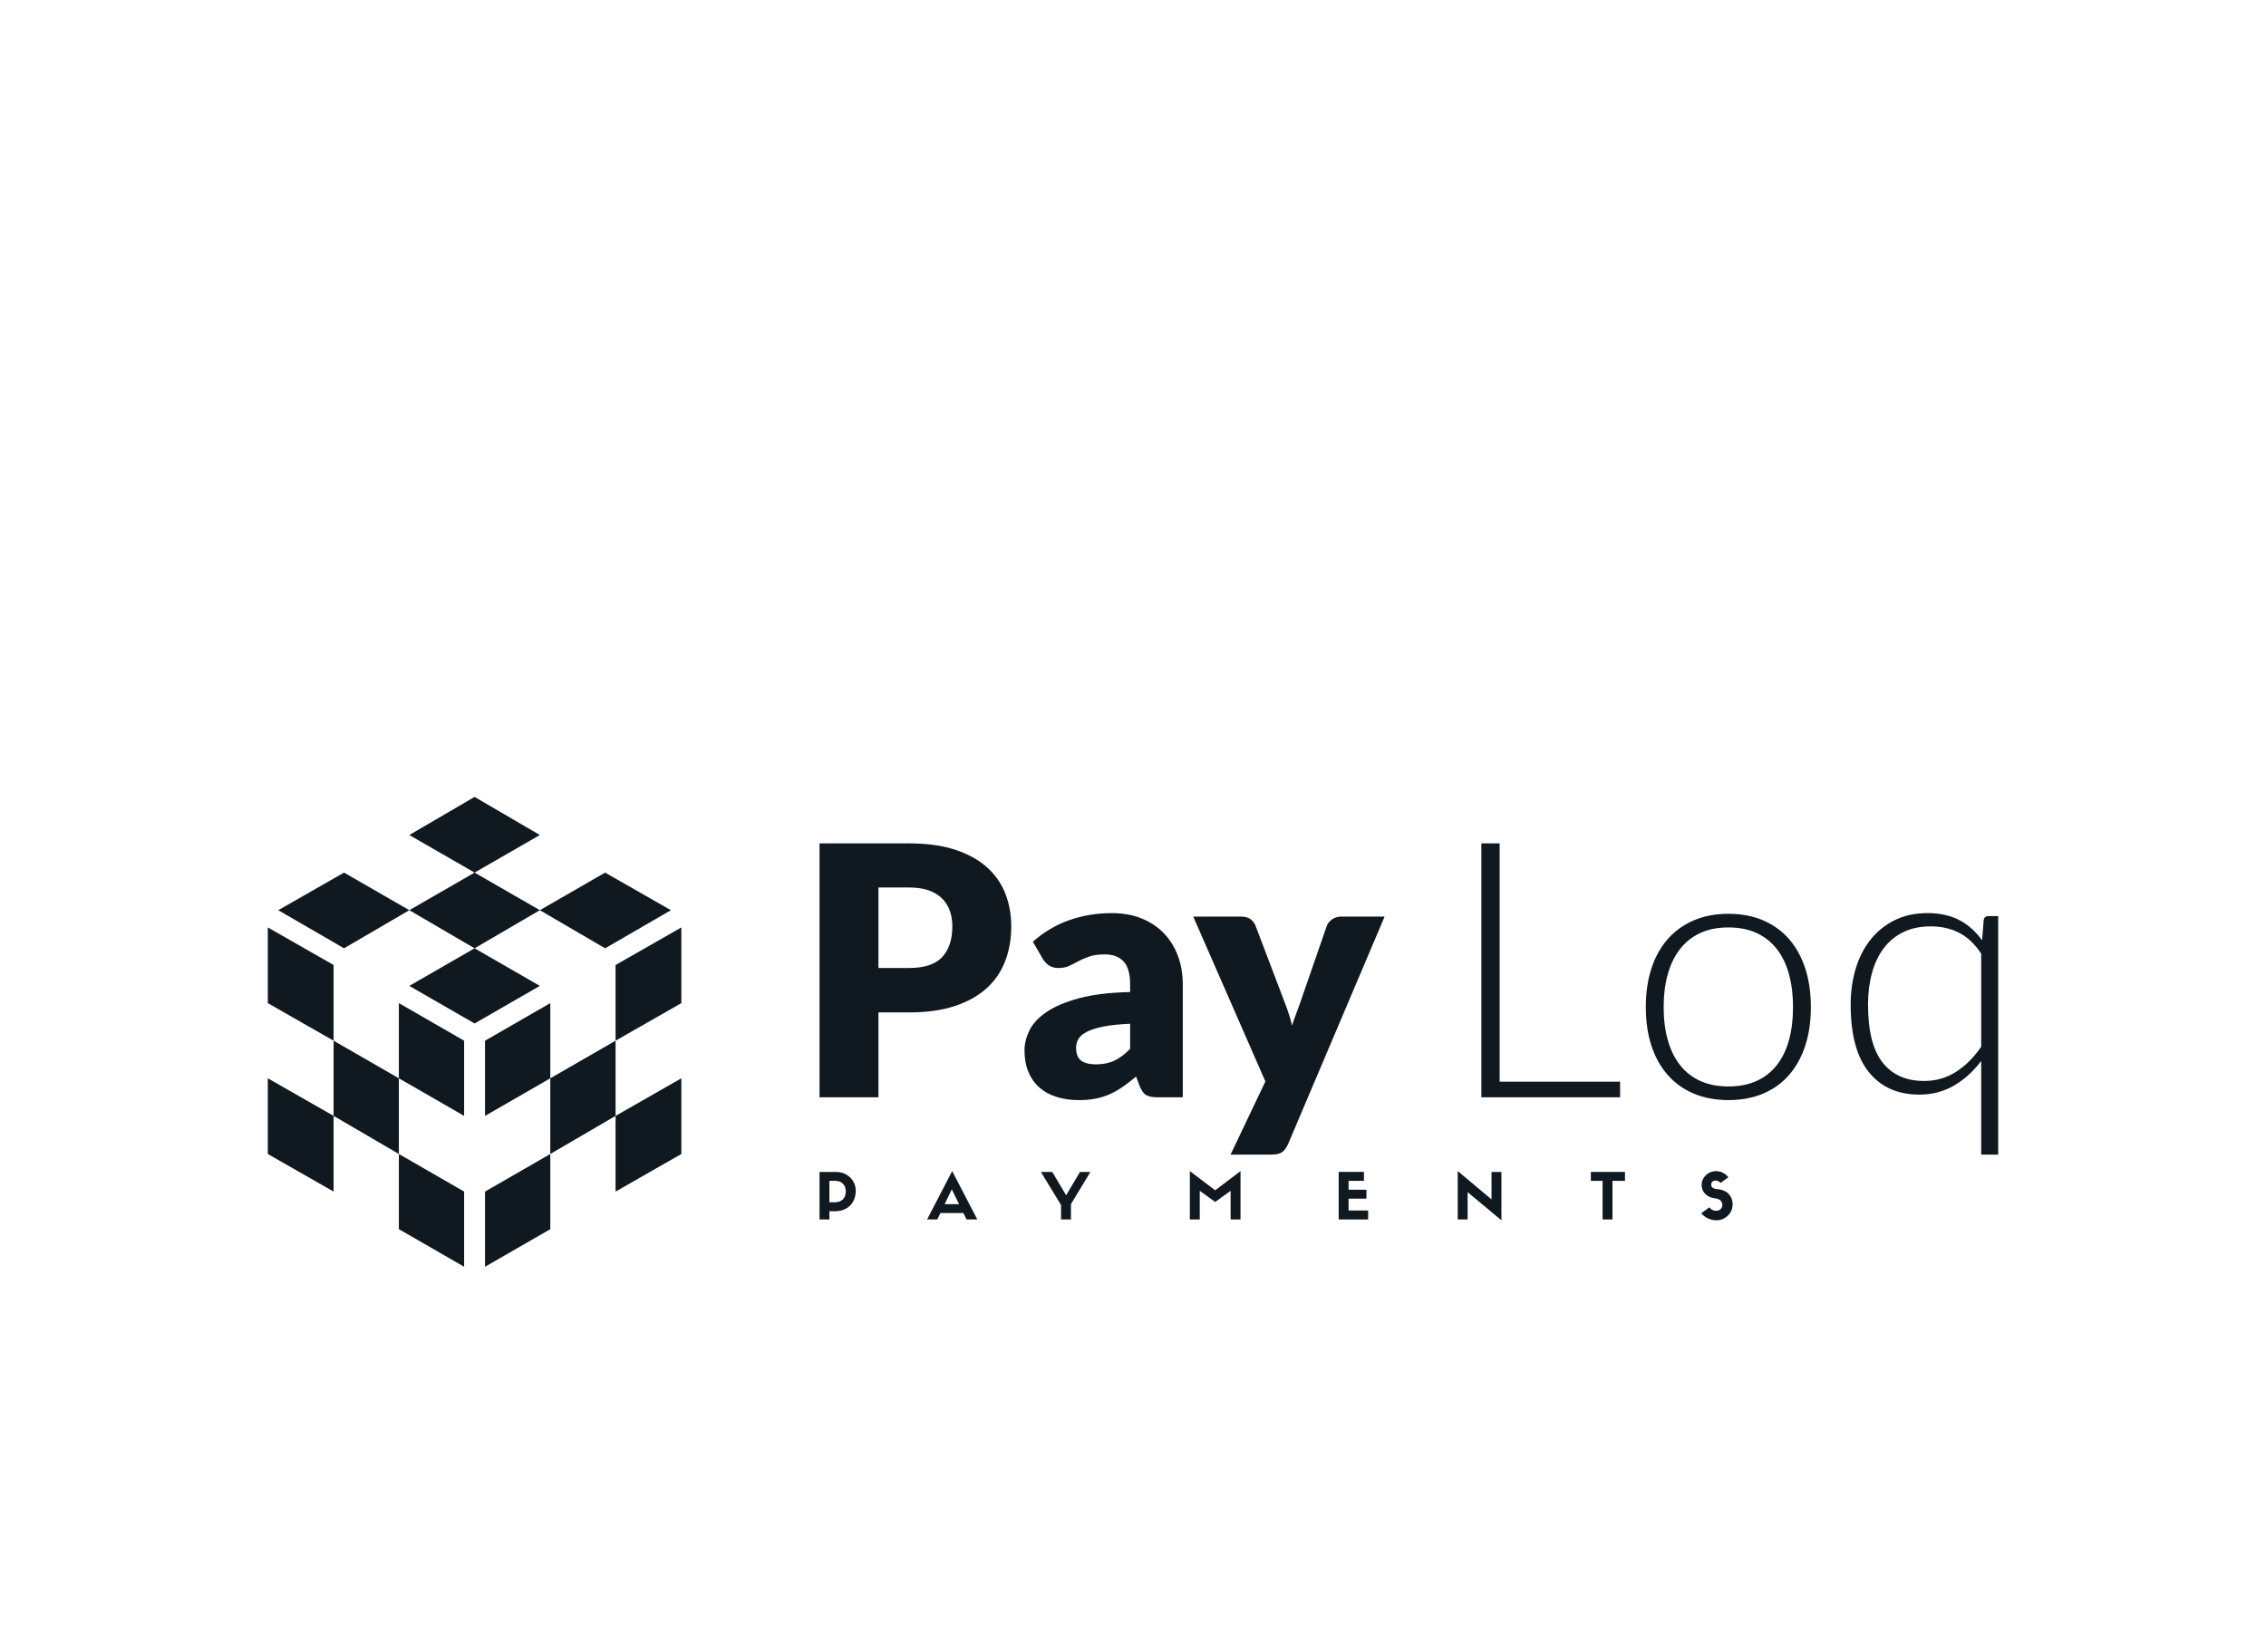 <svg xmlns:mydata="http://www.w3.org/2000/svg" mydata:contrastcolor="0076A8" mydata:template="Contrast"
    mydata:presentation="2.5" mydata:layouttype="undefined" mydata:specialfontid="undefined" mydata:id1="015"
    mydata:id2="001" mydata:companyname="Pay Loq" mydata:companytagline="payments" version="1.1"
    xmlns="http://www.w3.org/2000/svg" xmlns:xlink="http://www.w3.org/1999/xlink" style="height: 401px;"
    viewBox="0 0 550 370">
    <g fill="#101820" fill-rule="none" stroke="none" stroke-width="1" stroke-linecap="butt" stroke-linejoin="miter"
        stroke-miterlimit="10" stroke-dasharray="" stroke-dashoffset="0" font-family="none" font-weight="none"
        font-size="none" text-anchor="none" style="mix-blend-mode: normal">
        <g
            data-paper-data="{&quot;isGlobalGroup&quot;:true,&quot;bounds&quot;:{&quot;x&quot;:65.00000000000001,&quot;y&quot;:177.96736904487125,&quot;width&quot;:420,&quot;height&quot;:114.0652619102575}}">
            <g data-paper-data="{&quot;isSecondaryText&quot;:true}" fill-rule="nonzero" id="element-id-90022">
                <path
                    d="M201.313,280.547v-1.997h1.378c3.05,0 5.016,-2.044 5.016,-5.001c0,-2.508 -2.075,-4.536 -4.784,-4.536h-4.01v11.534zM201.313,276.382v-5.202h1.455c1.672,0 2.524,1.146 2.524,2.555c0,1.61 -0.96,2.647 -2.663,2.647z"
                    data-paper-data="{&quot;glyphName&quot;:&quot;P&quot;,&quot;glyphIndex&quot;:0,&quot;firstGlyphOfWord&quot;:true,&quot;word&quot;:1}"
                    id="element-id-16028"></path>
                <path
                    d="M234.594,280.547h2.617l-6.1,-11.736l-6.085,11.736h2.477l0.743,-1.548h5.589zM231.017,273.239l1.765,3.592h-3.499z"
                    data-paper-data="{&quot;glyphName&quot;:&quot;A&quot;,&quot;glyphIndex&quot;:1,&quot;word&quot;:1}"
                    id="element-id-93085"></path>
                <path
                    d="M258.775,274.679l-3.375,-5.667h-2.756l4.892,8.035v3.499h2.4v-3.716l4.722,-7.819h-2.524z"
                    data-paper-data="{&quot;glyphName&quot;:&quot;Y&quot;,&quot;glyphIndex&quot;:2,&quot;word&quot;:1}"
                    id="element-id-43543"></path>
                <path
                    d="M294.947,273.471l-6.146,-4.66v11.736h2.4v-6.952l3.747,2.709l3.747,-2.709v6.952h2.4v-11.736z"
                    data-paper-data="{&quot;glyphName&quot;:&quot;M&quot;,&quot;glyphIndex&quot;:3,&quot;word&quot;:1}"
                    id="element-id-80279"></path>
                <path
                    d="M332.076,280.547v-2.168h-4.753v-2.88h4.335v-2.168h-4.335v-2.152h3.731v-2.168h-6.131v11.534z"
                    data-paper-data="{&quot;glyphName&quot;:&quot;E&quot;,&quot;glyphIndex&quot;:4,&quot;word&quot;:1}"
                    id="element-id-96350"></path>
                <path
                    d="M362.022,275.685l-8.206,-6.89v11.751h2.4v-6.626l8.206,6.828v-11.736h-2.4z"
                    data-paper-data="{&quot;glyphName&quot;:&quot;N&quot;,&quot;glyphIndex&quot;:5,&quot;word&quot;:1}"
                    id="element-id-32841"></path>
                <path d="M391.378,280.547v-9.367h3.035v-2.168h-8.283v2.168h2.849v9.367z"
                    data-paper-data="{&quot;glyphName&quot;:&quot;T&quot;,&quot;glyphIndex&quot;:6,&quot;word&quot;:1}"
                    id="element-id-45467"></path>
                <path
                    d="M416.314,275.438c1.115,0.124 1.734,0.697 1.734,1.626c0,0.743 -0.619,1.378 -1.409,1.378c-0.681,0 -1.223,-0.17 -1.75,-0.836l-1.982,1.455c1.099,1.208 2.415,1.688 3.731,1.688c2.028,0 3.902,-1.61 3.902,-3.855c0,-2.229 -1.626,-3.561 -3.592,-3.685c-1.223,-0.077 -1.61,-0.557 -1.61,-1.084c0,-0.635 0.433,-1.022 1.068,-1.022c0.403,0 0.913,0.248 1.223,0.573l1.889,-1.378c-0.882,-1.053 -1.966,-1.486 -3.112,-1.486c-1.595,0 -3.391,1.378 -3.391,3.329c0,1.811 1.301,3.066 3.298,3.298z"
                    data-paper-data="{&quot;glyphName&quot;:&quot;S&quot;,&quot;glyphIndex&quot;:7,&quot;lastGlyphOfWord&quot;:true,&quot;word&quot;:1}"
                    id="element-id-60015"></path>
            </g>
            <g data-paper-data="{&quot;isPrimaryText&quot;:true}" fill-rule="nonzero" id="element-id-51632">
                <path
                    d="M213.213,230.289v20.603h-14.3v-61.641h21.746c4.343,0 8.074,0.515 11.19,1.544c3.117,1.029 5.683,2.447 7.7,4.252c2.017,1.805 3.504,3.935 4.463,6.388c0.959,2.454 1.438,5.105 1.438,7.954c0,3.074 -0.494,5.895 -1.481,8.461c-0.987,2.567 -2.496,4.767 -4.527,6.6c-2.031,1.833 -4.604,3.265 -7.721,4.294c-3.117,1.029 -6.804,1.544 -11.063,1.544zM213.213,219.501h7.446c3.723,0 6.402,-0.888 8.038,-2.665c1.636,-1.777 2.454,-4.259 2.454,-7.446c0,-1.41 -0.212,-2.694 -0.635,-3.85c-0.423,-1.156 -1.065,-2.151 -1.925,-2.983c-0.86,-0.832 -1.946,-1.474 -3.258,-1.925c-1.312,-0.451 -2.87,-0.677 -4.675,-0.677h-7.446z"
                    data-paper-data="{&quot;glyphName&quot;:&quot;P&quot;,&quot;glyphIndex&quot;:0,&quot;firstGlyphOfWord&quot;:true,&quot;word&quot;:1}"
                    id="element-id-66845"></path>
                <path
                    d="M281.073,250.893c-1.241,0 -2.179,-0.169 -2.813,-0.508c-0.635,-0.338 -1.163,-1.044 -1.587,-2.115l-0.931,-2.411c-1.1,0.931 -2.158,1.749 -3.173,2.454c-1.015,0.705 -2.066,1.304 -3.152,1.798c-1.086,0.494 -2.242,0.86 -3.469,1.1c-1.227,0.24 -2.588,0.36 -4.083,0.36c-2.003,0 -3.822,-0.261 -5.458,-0.783c-1.636,-0.522 -3.025,-1.29 -4.167,-2.306c-1.142,-1.015 -2.024,-2.278 -2.644,-3.786c-0.621,-1.509 -0.931,-3.251 -0.931,-5.225c0,-1.551 0.395,-3.145 1.185,-4.781c0.79,-1.636 2.158,-3.124 4.104,-4.463c1.946,-1.34 4.569,-2.461 7.869,-3.363c3.3,-0.903 7.46,-1.41 12.48,-1.523v-1.861c0,-2.567 -0.529,-4.421 -1.587,-5.563c-1.058,-1.142 -2.56,-1.713 -4.506,-1.713c-1.551,0 -2.82,0.169 -3.808,0.508c-0.987,0.338 -1.869,0.719 -2.644,1.142c-0.776,0.423 -1.53,0.804 -2.263,1.142c-0.733,0.338 -1.608,0.508 -2.623,0.508c-0.903,0 -1.671,-0.219 -2.306,-0.656c-0.635,-0.437 -1.135,-0.98 -1.502,-1.629l-2.369,-4.104c2.651,-2.341 5.592,-4.083 8.821,-5.225c3.229,-1.142 6.692,-1.713 10.386,-1.713c2.651,0 5.042,0.43 7.171,1.29c2.129,0.86 3.935,2.059 5.415,3.596c1.481,1.537 2.616,3.363 3.406,5.479c0.79,2.115 1.185,4.428 1.185,6.938v27.415zM266.011,242.897c1.692,0 3.173,-0.296 4.442,-0.888c1.269,-0.592 2.553,-1.551 3.85,-2.877v-6.092c-2.623,0.113 -4.781,0.338 -6.473,0.677c-1.692,0.338 -3.032,0.762 -4.019,1.269c-0.987,0.508 -1.671,1.086 -2.052,1.735c-0.381,0.649 -0.571,1.354 -0.571,2.115c0,1.495 0.409,2.545 1.227,3.152c0.818,0.606 2.017,0.91 3.596,0.91z"
                    data-paper-data="{&quot;glyphName&quot;:&quot;a&quot;,&quot;glyphIndex&quot;:1,&quot;word&quot;:1}"
                    id="element-id-76217"></path>
                <path
                    d="M312.633,262.273c-0.395,0.874 -0.874,1.516 -1.438,1.925c-0.564,0.409 -1.467,0.613 -2.708,0.613h-9.815l8.461,-17.769l-17.515,-40.022h11.592c1.015,0 1.805,0.226 2.369,0.677c0.564,0.451 0.959,0.987 1.185,1.608l7.192,18.911c0.677,1.749 1.227,3.497 1.65,5.246c0.282,-0.903 0.592,-1.791 0.931,-2.665c0.338,-0.874 0.663,-1.763 0.973,-2.665l6.515,-18.826c0.226,-0.649 0.67,-1.192 1.333,-1.629c0.663,-0.437 1.375,-0.656 2.136,-0.656h10.577z"
                    data-paper-data="{&quot;glyphName&quot;:&quot;y&quot;,&quot;glyphIndex&quot;:2,&quot;lastGlyphOfWord&quot;:true,&quot;word&quot;:1}"
                    id="element-id-95862"></path>
                <path d="M363.996,247.103h29.23v3.79h-33.674v-61.641h4.443z"
                    data-paper-data="{&quot;glyphName&quot;:&quot;L&quot;,&quot;glyphIndex&quot;:3,&quot;firstGlyphOfWord&quot;:true,&quot;fontStyleEffect&quot;:true,&quot;word&quot;:2}"
                    id="element-id-30435"></path>
                <path
                    d="M419.522,206.344c3.151,0 5.97,0.537 8.458,1.612c2.488,1.075 4.586,2.598 6.294,4.571c1.708,1.973 3.011,4.35 3.909,7.133c0.898,2.782 1.347,5.896 1.347,9.341c0,3.445 -0.449,6.551 -1.347,9.319c-0.898,2.768 -2.201,5.138 -3.909,7.111c-1.708,1.973 -3.806,3.489 -6.294,4.549c-2.488,1.06 -5.307,1.59 -8.458,1.59c-3.151,0 -5.97,-0.53 -8.458,-1.59c-2.488,-1.06 -4.593,-2.576 -6.316,-4.549c-1.722,-1.973 -3.033,-4.343 -3.931,-7.111c-0.898,-2.768 -1.347,-5.874 -1.347,-9.319c0,-3.445 0.449,-6.559 1.347,-9.341c0.898,-2.782 2.208,-5.16 3.931,-7.133c1.722,-1.973 3.828,-3.496 6.316,-4.571c2.488,-1.075 5.307,-1.612 8.458,-1.612zM419.522,248.257c2.621,0 4.91,-0.449 6.868,-1.347c1.958,-0.898 3.592,-2.186 4.902,-3.865c1.31,-1.678 2.289,-3.703 2.937,-6.073c0.648,-2.37 0.972,-5.028 0.972,-7.972c0,-2.915 -0.324,-5.565 -0.972,-7.95c-0.648,-2.385 -1.627,-4.424 -2.937,-6.117c-1.31,-1.693 -2.944,-2.996 -4.902,-3.909c-1.958,-0.913 -4.247,-1.369 -6.868,-1.369c-2.621,0 -4.91,0.456 -6.868,1.369c-1.958,0.913 -3.592,2.216 -4.902,3.909c-1.31,1.693 -2.297,3.732 -2.959,6.117c-0.662,2.385 -0.994,5.035 -0.994,7.95c0,2.944 0.331,5.602 0.994,7.972c0.662,2.37 1.649,4.394 2.959,6.073c1.31,1.678 2.944,2.966 4.902,3.865c1.958,0.898 4.247,1.347 6.868,1.347z"
                    data-paper-data="{&quot;glyphName&quot;:&quot;o&quot;,&quot;glyphIndex&quot;:4,&quot;fontStyleEffect&quot;:true,&quot;word&quot;:2}"
                    id="element-id-76504"></path>
                <path
                    d="M485,206.905v57.906h-4.127v-22.741c-1.892,2.522 -4.091,4.514 -6.599,5.975c-2.508,1.462 -5.309,2.192 -8.404,2.192c-5.245,0 -9.336,-1.82 -12.273,-5.46c-2.938,-3.64 -4.406,-9.099 -4.406,-16.379c0,-3.124 0.408,-6.04 1.225,-8.748c0.817,-2.708 2.02,-5.058 3.611,-7.05c1.591,-1.992 3.539,-3.561 5.847,-4.707c2.307,-1.146 4.965,-1.72 7.974,-1.72c2.952,0 5.51,0.559 7.674,1.677c2.164,1.118 4.019,2.766 5.567,4.944l0.387,-4.815c0.029,-0.716 0.444,-1.075 1.247,-1.075zM467.031,246.928c2.837,0 5.402,-0.731 7.695,-2.192c2.293,-1.462 4.342,-3.496 6.147,-6.104v-22.612c-1.548,-2.35 -3.339,-4.041 -5.374,-5.073c-2.035,-1.032 -4.328,-1.548 -6.878,-1.548c-2.522,0 -4.729,0.459 -6.62,1.376c-1.892,0.917 -3.475,2.214 -4.75,3.891c-1.275,1.677 -2.235,3.683 -2.88,6.018c-0.645,2.336 -0.967,4.908 -0.967,7.717c0,6.362 1.175,11.041 3.525,14.036c2.35,2.995 5.718,4.492 10.102,4.492z"
                    data-paper-data="{&quot;glyphName&quot;:&quot;q&quot;,&quot;glyphIndex&quot;:5,&quot;lastGlyphOfWord&quot;:true,&quot;fontStyleEffect&quot;:true,&quot;word&quot;:2}"
                    id="element-id-2759"></path>
            </g>
            <g data-paper-data="{&quot;fillRule&quot;:&quot;evenodd&quot;,&quot;fillRuleOriginal&quot;:&quot;evenodd&quot;,&quot;isIcon&quot;:true,&quot;iconStyle&quot;:&quot;standalone&quot;,&quot;selectedEffects&quot;:{&quot;container&quot;:&quot;&quot;,&quot;transformation&quot;:&quot;&quot;,&quot;pattern&quot;:&quot;&quot;},&quot;bounds&quot;:{&quot;x&quot;:65.00000000000001,&quot;y&quot;:177.96736904487125,&quot;width&quot;:100.3774304810266,&quot;height&quot;:114.0652619102575},&quot;iconType&quot;:&quot;icon&quot;,&quot;rawIconId&quot;:&quot;224067&quot;,&quot;isDetailed&quot;:false,&quot;suitableAsStandaloneIcon&quot;:true}"
                fill-rule="evenodd" id="element-id-74405">
                <path
                    d="M115.189,177.967l-15.842,9.252l15.842,9.125l-15.842,9.125l-15.842,-9.125l-15.969,9.125l15.969,9.252l15.842,-9.252l15.842,9.252l-15.842,9.125l15.842,9.125l15.842,-9.125l-15.842,-9.125l15.842,-9.252l-15.842,-9.125l15.842,-9.125zM162.843,205.47l-15.969,-9.125l-15.842,9.125l15.842,9.252zM65,209.652v18.377l15.969,9.125v18.25l-15.969,-9.125v18.377l15.969,9.125v-18.377l15.842,9.252v18.25l15.842,9.125v-18.25l-15.842,-9.125v-18.377l15.842,9.125v-18.25l-15.842,-9.125v18.25l-15.842,-9.125v-18.377zM149.408,237.155l15.969,-9.125v-18.377l-15.969,9.125zM149.408,255.405v-18.25l-15.842,9.125v-18.25l-15.842,9.125v18.25l15.842,-9.125v18.377l-15.842,9.125v18.25l15.842,-9.125v-18.25zM149.408,255.405l15.969,-9.125v18.377l-15.969,9.125z"
                    data-paper-data="{&quot;isPathIcon&quot;:true}" id="element-id-89070"></path>
            </g>
        </g>
    </g>

    <rect data-element-id="element-id-51632" stroke-width="2" fill="transparent"
        class="invisible-element-box grouping-element" x="199" y="189" width="286" height="76"
        data-element-name="isPrimaryText"></rect>
    <rect data-element-id="element-id-74405" stroke-width="2" fill="transparent"
        class="invisible-element-box grouping-element" x="65" y="178" width="100" height="114"
        data-element-name="isIcon"></rect>
    <rect data-element-id="element-id-89070" stroke-width="2" fill="transparent"
        class="invisible-element-box individual-element" x="65" y="178" width="100" height="114"></rect>
    <rect data-element-id="element-id-66845" stroke-width="2" fill="transparent"
        class="invisible-element-box individual-element" x="199" y="189" width="47" height="62"></rect>
    <rect data-element-id="element-id-95862" stroke-width="2" fill="transparent"
        class="invisible-element-box individual-element" x="290" y="207" width="46" height="58"></rect>
    <rect data-element-id="element-id-90022" stroke-width="2" fill="transparent"
        class="invisible-element-box grouping-element" x="199" y="269" width="222" height="12"
        data-element-name="isSecondaryText"></rect>
    <rect data-element-id="element-id-2759" stroke-width="2" fill="transparent"
        class="invisible-element-box individual-element" x="449" y="206" width="36" height="59"></rect>
    <rect data-element-id="element-id-30435" stroke-width="2" fill="transparent"
        class="invisible-element-box individual-element" x="360" y="189" width="34" height="62"></rect>
    <rect data-element-id="element-id-76504" stroke-width="2" fill="transparent"
        class="invisible-element-box individual-element" x="399" y="206" width="40" height="45"></rect>
    <rect data-element-id="element-id-76217" stroke-width="2" fill="transparent"
        class="invisible-element-box individual-element" x="249" y="206" width="38" height="45"></rect>
    <rect data-element-id="element-id-93085" stroke-width="2" fill="transparent"
        class="invisible-element-box individual-element" x="225" y="269" width="12" height="12"></rect>
    <rect data-element-id="element-id-43543" stroke-width="2" fill="transparent"
        class="invisible-element-box individual-element" x="253" y="269" width="12" height="12"></rect>
    <rect data-element-id="element-id-80279" stroke-width="2" fill="transparent"
        class="invisible-element-box individual-element" x="289" y="269" width="12" height="12"></rect>
    <rect data-element-id="element-id-32841" stroke-width="2" fill="transparent"
        class="invisible-element-box individual-element" x="354" y="269" width="11" height="12"></rect>
    <rect data-element-id="element-id-16028" stroke-width="2" fill="transparent"
        class="invisible-element-box individual-element" x="199" y="269" width="9" height="12"></rect>
    <rect data-element-id="element-id-45467" stroke-width="2" fill="transparent"
        class="invisible-element-box individual-element" x="386" y="269" width="8" height="12"></rect>
    <rect data-element-id="element-id-60015" stroke-width="2" fill="transparent"
        class="invisible-element-box individual-element" x="413" y="269" width="8" height="12"></rect>
    <rect data-element-id="element-id-96350" stroke-width="2" fill="transparent"
        class="invisible-element-box individual-element" x="325" y="269" width="7" height="12"></rect>
</svg>